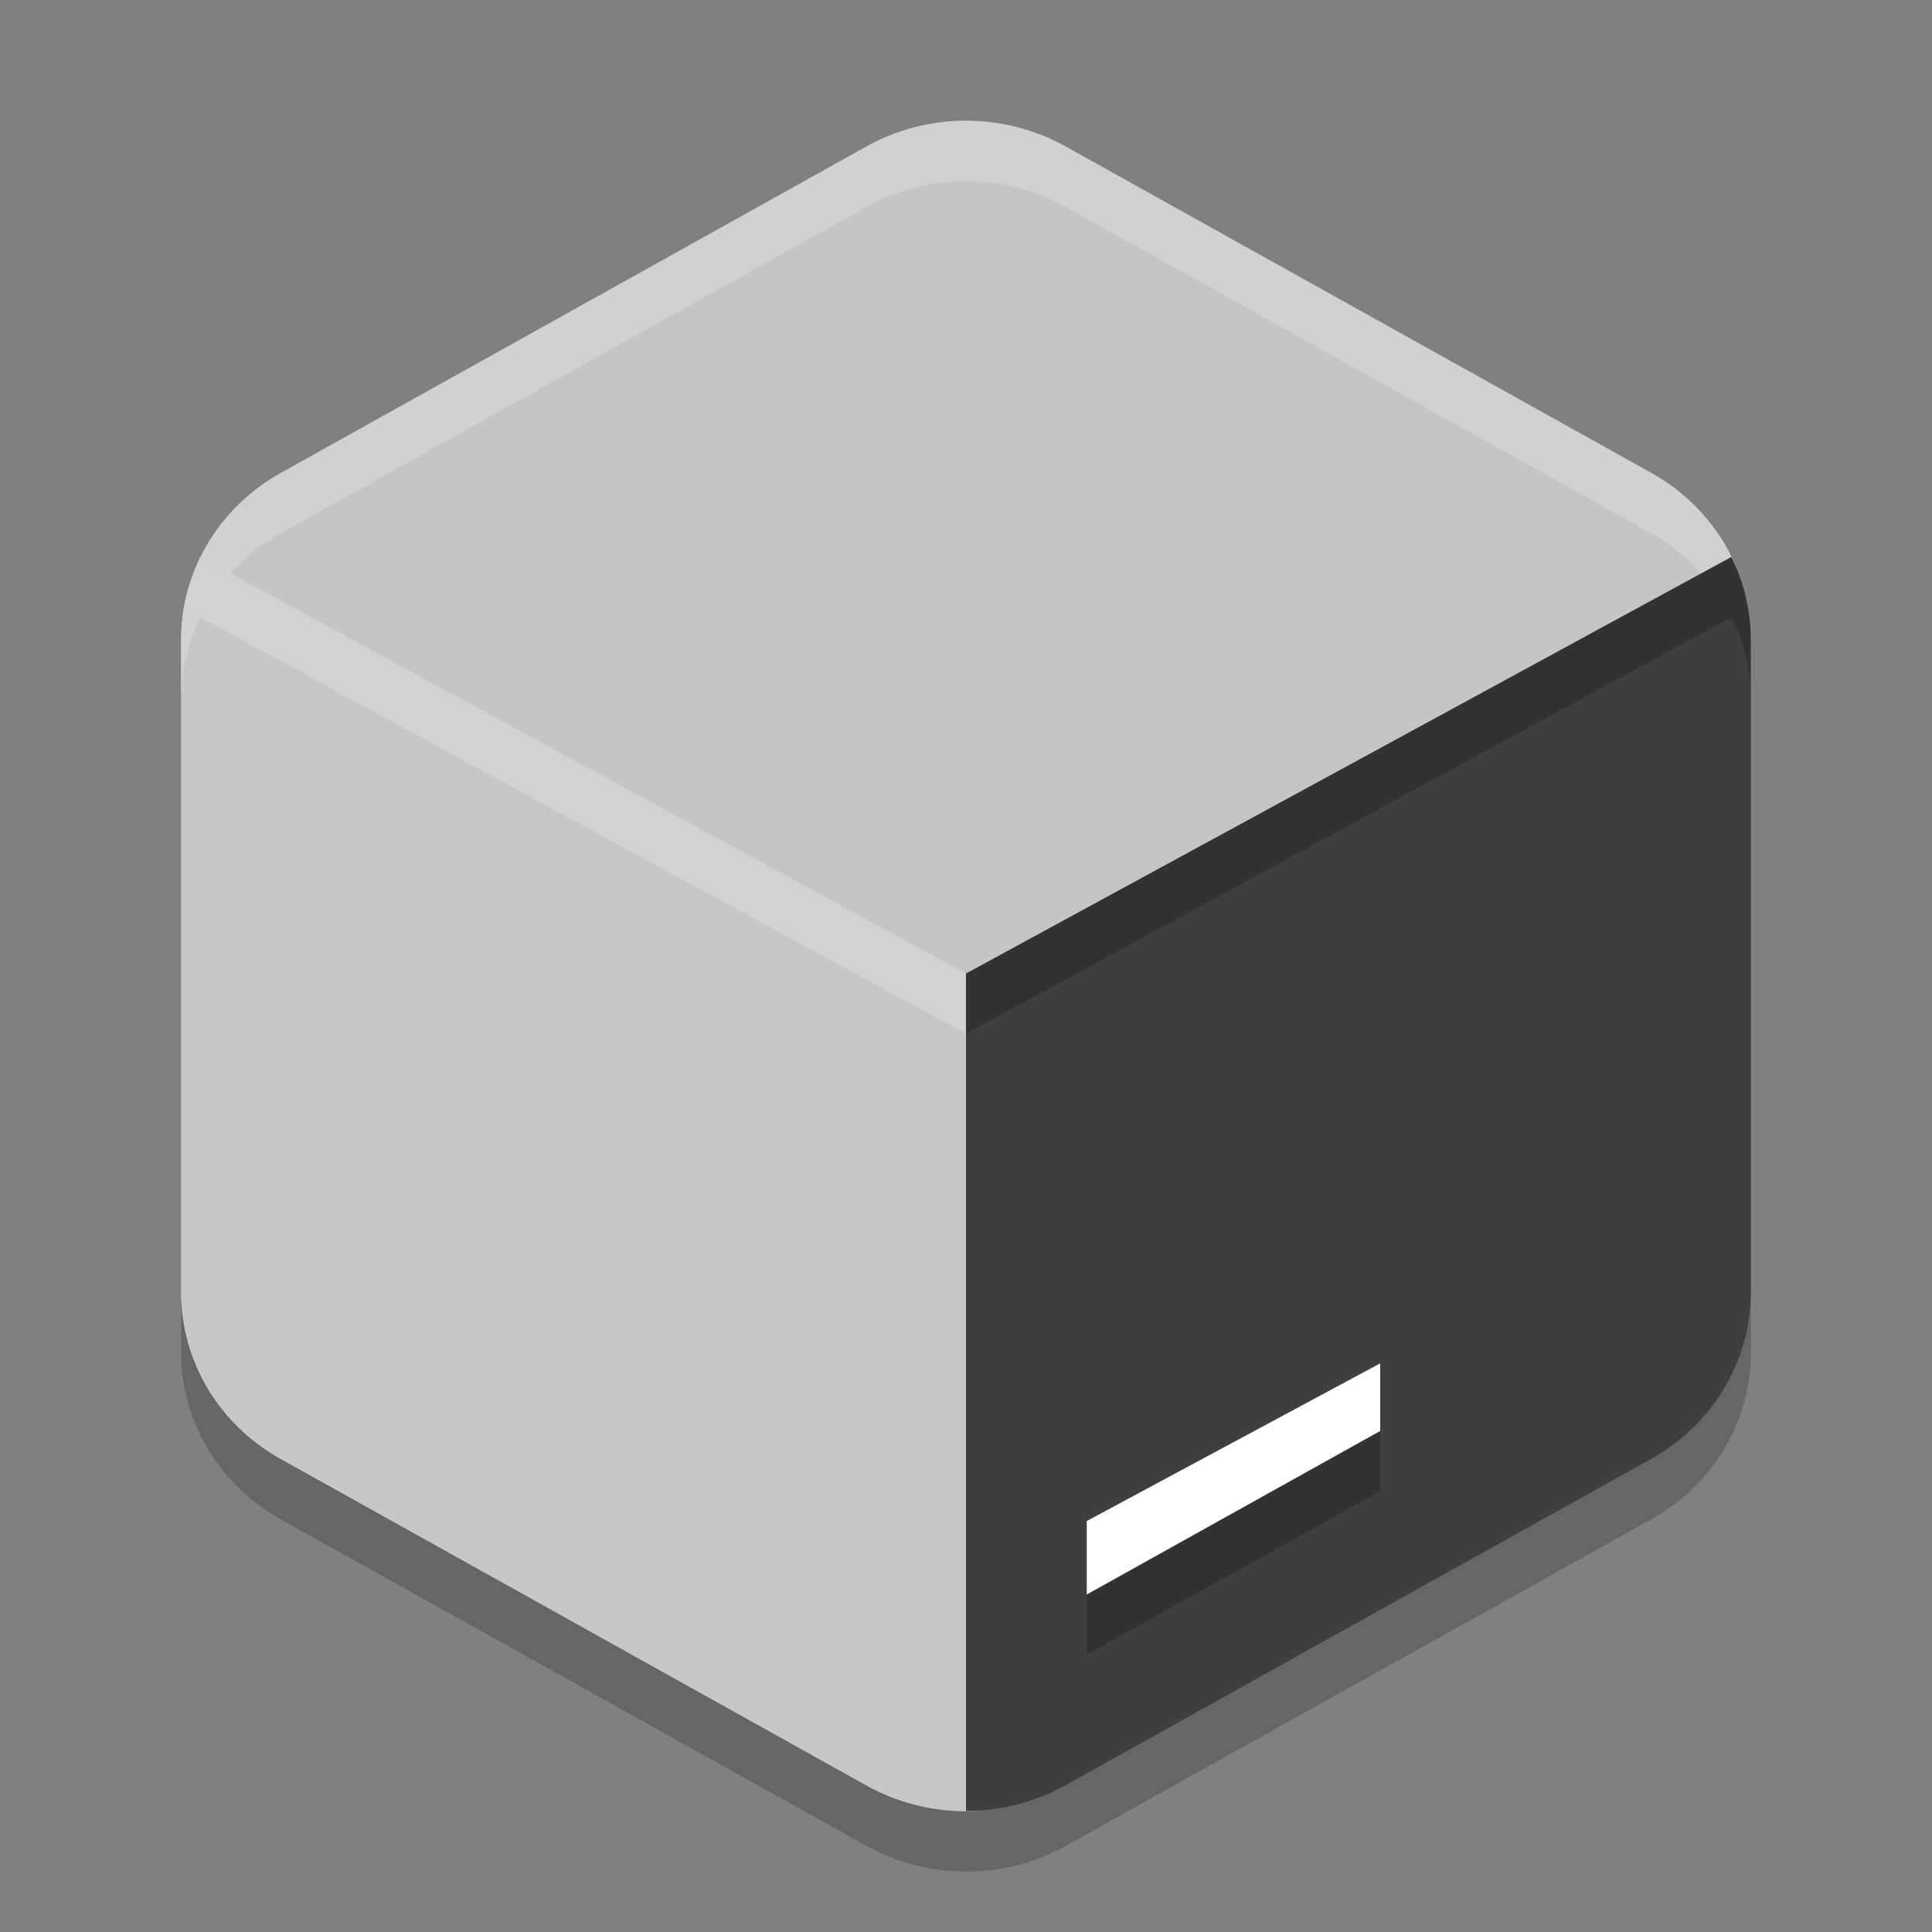 <svg width="32" height="32" version="1.1" viewBox="0 0 32 32" xmlns="http://www.w3.org/2000/svg">
 <rect x="0" y="0" width="32" height="32" fill="#808080" stroke="none"/>
 <path d="m16.079 2c-0.605-0.014-1.203 0.133-1.727 0.425l-9.702 5.408c-1.02 0.569-1.649 1.62-1.649 2.757v10.817c2.9e-5 1.137 0.629 2.188 1.649 2.757l9.703 5.409c0.545 0.304 1.157 0.445 1.764 0.425 0.53-0.018 0.408-0.732 0.883-0.998l10-6c1.021-0.569 1 0.138 1-1v-10c-3.4e-5 -0.424 0.914-2.247 0.751-2.626-0.273-0.638-0.759-1.185-1.399-1.541l-9.702-5.408c-0.479-0.266-1.019-0.412-1.571-0.425z" style="fill:#c5c5c5"/>
 <path d="m16.079 2a3.297 3.184 0 0 0-1.726 0.426l-9.704 5.408a3.297 3.184 0 0 0-1.648 2.758v1a3.297 3.184 0 0 1 1.648-2.758l9.704-5.408a3.297 3.184 0 0 1 1.726-0.426 3.297 3.184 0 0 1 1.57 0.426l9.703 5.408a3.297 3.184 0 0 1 1.649 2.758v-1a3.297 3.184 0 0 0-1.648-2.758l-9.704-5.408a3.297 3.184 0 0 0-1.57-0.426z" style="fill:#ffffff;opacity:.2"/>
 <path d="m3.001 21.408v1a3.297 3.184 0 0 0 1.648 2.756l9.703 5.41a3.297 3.184 0 0 0 3.297 0l9.703-5.41a3.297 3.184 0 0 0 1.648-2.756v-1a3.297 3.184 0 0 1-1.648 2.756l-9.703 5.41a3.297 3.184 0 0 1-3.297 0l-9.704-5.411a3.297 3.184 0 0 1-1.648-2.755z" style="opacity:.2"/>
 <path d="m3.321 9.225a3.297 3.184 0 0 0-0.32 1.365v10.818a3.297 3.184 0 0 0 1.648 2.756l9.703 5.408a3.297 3.184 0 0 0 1.648 0.424v-13.871z" style="fill:#c7c7c7"/>
 <path d="m3.321 9.225a3.297 3.184 0 0 0-0.32 1.365v1a3.297 3.184 0 0 1 0.32-1.365l12.68 6.9v-1z" style="fill:#ffffff;opacity:.2"/>
 <path d="m28.678 9.225-12.678 6.9v13.871a3.297 3.184 0 0 0 1.648-0.424l9.703-5.408a3.297 3.184 0 0 0 1.648-2.758v-10.816a3.297 3.184 0 0 0-0.322-1.365z" style="fill:#3f3f3f"/>
 <path d="m28.678 9.225-12.678 6.9v1l12.678-6.9a3.297 3.184 0 0 1 0.322 1.365v-1a3.297 3.184 0 0 0-0.322-1.365z" style="opacity:.2"/>
 <path d="m22.861 23.58-4.861 2.612v1.217l4.861-2.709z" style="opacity:.2"/>
 <path d="m22.861 22.581-4.861 2.612v1.217l4.861-2.709z" style="fill:#ffffff"/>
</svg>
